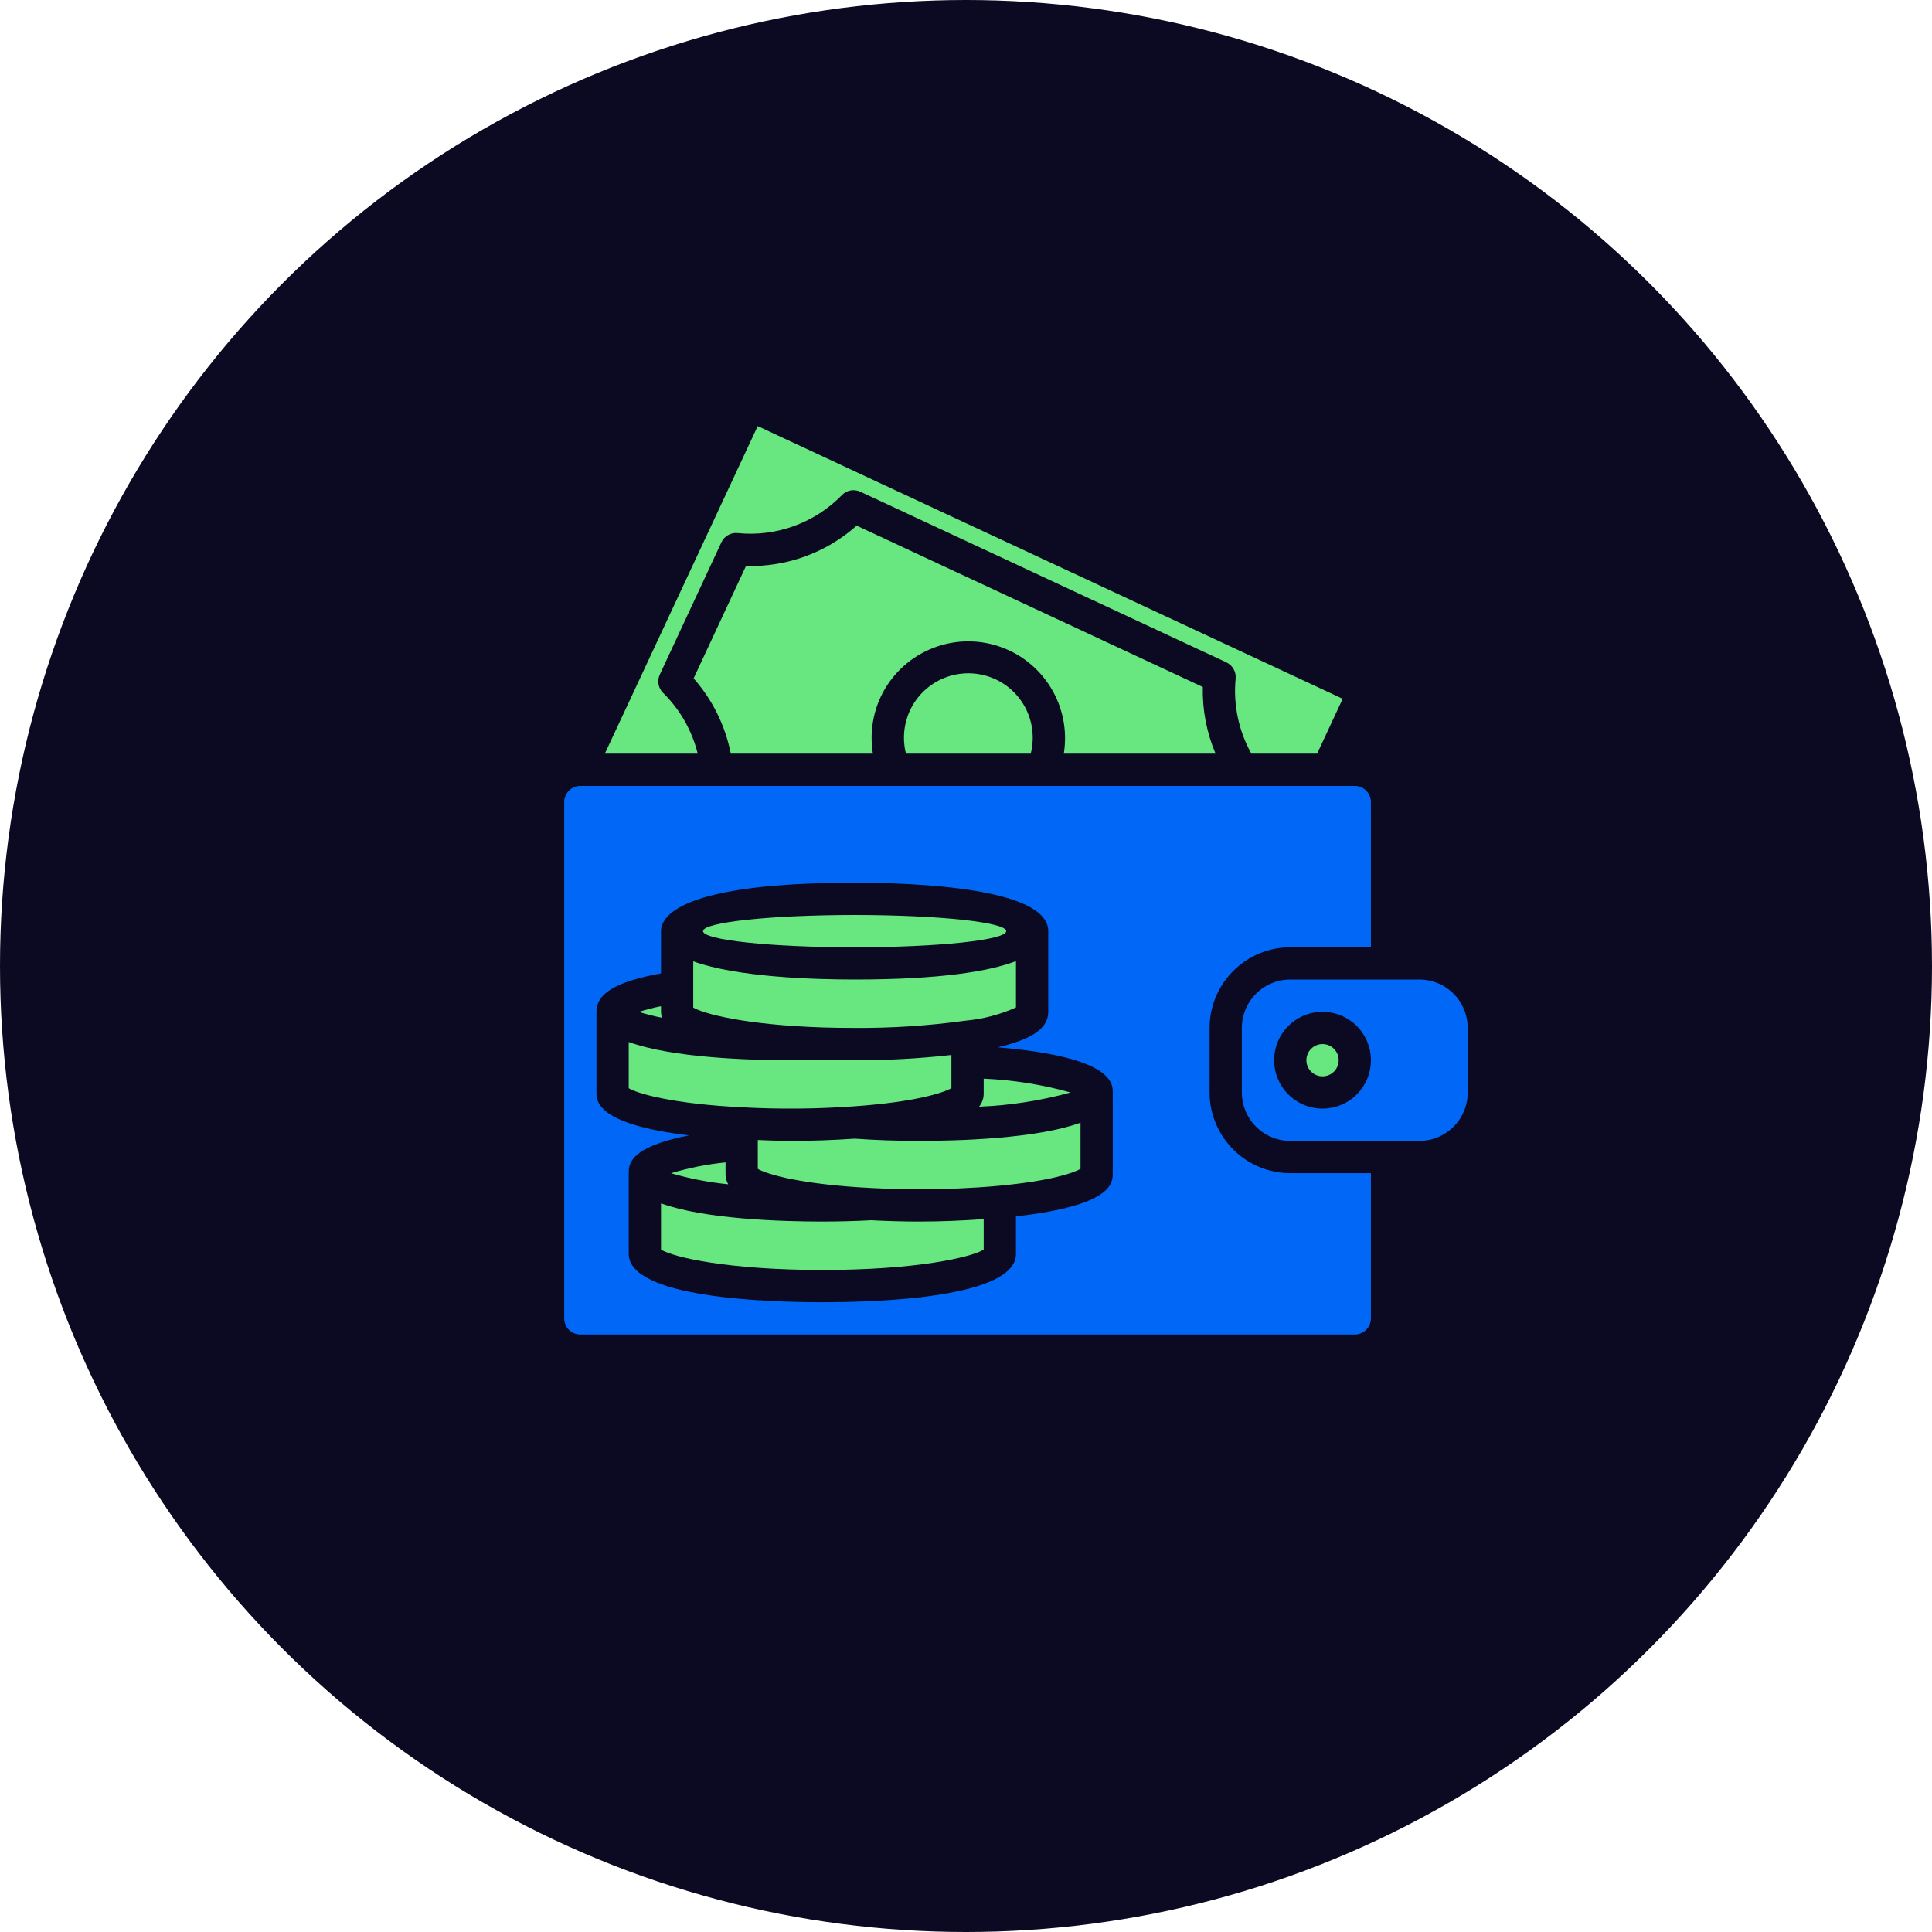 <svg width="58" height="58" viewBox="0 0 58 58" fill="none" 
  xmlns="http://www.w3.org/2000/svg">
  <circle cx="29" cy="29" r="29" fill="#0B0A22"/>
  <path d="M27.316 21.332C27.13 21.737 27.088 22.193 27.198 22.625H30.943C31.062 22.158 31.003 21.663 30.777 21.238C30.55 20.812 30.173 20.486 29.719 20.324C29.265 20.163 28.767 20.176 28.322 20.363C27.878 20.549 27.519 20.895 27.316 21.332Z" fill="#68E781"/>
  <path d="M21.781 35.219V34.896C21.227 34.951 20.679 35.06 20.145 35.221C20.705 35.385 21.28 35.496 21.861 35.553C21.804 35.451 21.776 35.335 21.781 35.219Z" fill="#68E781"/>
  <path d="M26.155 36.633C25.671 36.659 25.174 36.672 24.688 36.672C23.477 36.672 21.157 36.603 19.844 36.126V37.514C20.222 37.748 21.872 38.125 24.688 38.125C27.503 38.125 29.153 37.748 29.531 37.514V36.599C28.91 36.643 28.267 36.672 27.594 36.672C27.12 36.672 26.636 36.658 26.155 36.633Z" fill="#68E781"/>
  <path d="M36.492 22.625C36.224 21.993 36.093 21.311 36.109 20.624L25.717 15.78C24.805 16.593 23.616 17.026 22.395 16.991L20.823 20.365C21.389 21.006 21.774 21.786 21.939 22.625H26.205C26.11 22.047 26.191 21.454 26.438 20.923C26.736 20.289 27.253 19.785 27.895 19.502C28.536 19.219 29.257 19.177 29.927 19.384C30.596 19.591 31.168 20.034 31.537 20.629C31.907 21.224 32.048 21.933 31.936 22.625H36.492Z" fill="#68E781"/>
  <path d="M39.703 32.312C39.971 32.312 40.188 32.096 40.188 31.828C40.188 31.561 39.971 31.344 39.703 31.344C39.436 31.344 39.219 31.561 39.219 31.828C39.219 32.096 39.436 32.312 39.703 32.312Z" fill="#68E781"/>
  <path d="M18.158 22.625H20.946C20.775 21.933 20.415 21.301 19.907 20.801C19.835 20.731 19.788 20.64 19.77 20.542C19.752 20.444 19.765 20.342 19.807 20.252L21.657 16.28C21.7 16.189 21.769 16.113 21.857 16.063C21.944 16.013 22.045 15.992 22.145 16.003C22.719 16.061 23.299 15.988 23.841 15.79C24.384 15.592 24.874 15.275 25.277 14.861C25.347 14.789 25.437 14.741 25.536 14.723C25.635 14.705 25.736 14.718 25.827 14.761L36.818 19.885C36.908 19.928 36.983 19.997 37.033 20.084C37.083 20.17 37.104 20.27 37.095 20.37C37.02 21.152 37.184 21.939 37.567 22.625H39.541L40.309 20.978L22.747 12.792L18.158 22.625Z" fill="#68E781"/>
  <path d="M25.656 34.183C25.037 34.227 24.386 34.25 23.719 34.25C23.4 34.25 23.074 34.236 22.75 34.224V35.09C23.029 35.258 24.086 35.562 26.165 35.665C26.654 35.69 27.13 35.703 27.594 35.703C28.417 35.703 29.241 35.667 29.971 35.599C31.544 35.453 32.232 35.211 32.438 35.089V33.704C31.124 34.181 28.805 34.25 27.594 34.25C26.927 34.25 26.276 34.227 25.656 34.183Z" fill="#68E781"/>
  <path d="M44.062 30.859C44.062 30.474 43.909 30.104 43.637 29.832C43.364 29.559 42.995 29.406 42.609 29.406H38.734C38.349 29.406 37.979 29.559 37.707 29.832C37.434 30.104 37.281 30.474 37.281 30.859V32.797C37.281 33.182 37.434 33.552 37.707 33.824C37.979 34.097 38.349 34.25 38.734 34.25H42.609C42.995 34.25 43.364 34.097 43.637 33.824C43.909 33.552 44.062 33.182 44.062 32.797V30.859ZM39.703 33.281C39.416 33.281 39.135 33.196 38.896 33.036C38.657 32.877 38.471 32.65 38.361 32.384C38.251 32.119 38.222 31.826 38.278 31.545C38.334 31.263 38.472 31.004 38.676 30.801C38.879 30.597 39.138 30.459 39.42 30.403C39.702 30.347 39.994 30.376 40.259 30.486C40.525 30.596 40.752 30.782 40.911 31.021C41.071 31.26 41.156 31.541 41.156 31.828C41.156 32.214 41.003 32.583 40.731 32.856C40.458 33.128 40.089 33.281 39.703 33.281Z" fill="#0167F6"/>
  <path d="M19.844 30.375V30.207C19.619 30.251 19.396 30.308 19.178 30.378C19.406 30.449 19.637 30.508 19.871 30.552C19.854 30.494 19.845 30.435 19.844 30.375Z" fill="#68E781"/>
  <path d="M29.531 32.797C29.539 32.951 29.49 33.103 29.393 33.223C30.321 33.186 31.242 33.043 32.138 32.797C31.288 32.559 30.413 32.42 29.531 32.382V32.797Z" fill="#68E781"/>
  <path d="M16.938 24.078V39.578C16.938 39.707 16.988 39.83 17.079 39.921C17.17 40.011 17.293 40.062 17.422 40.062H40.672C40.8 40.062 40.923 40.011 41.014 39.921C41.105 39.83 41.156 39.707 41.156 39.578V35.219H38.734C38.092 35.218 37.477 34.963 37.023 34.508C36.569 34.054 36.313 33.439 36.312 32.797V30.859C36.313 30.217 36.569 29.602 37.023 29.148C37.477 28.694 38.092 28.438 38.734 28.438H41.156V24.078C41.156 23.95 41.105 23.826 41.014 23.736C40.923 23.645 40.8 23.594 40.672 23.594H17.422C17.293 23.594 17.17 23.645 17.079 23.736C16.988 23.826 16.938 23.95 16.938 24.078ZM17.906 30.375C17.906 29.821 18.497 29.469 19.844 29.221V27.953C19.844 27.517 20.41 26.5 25.656 26.5C27.404 26.5 31.469 26.641 31.469 27.953V30.375C31.469 30.868 30.997 31.198 29.948 31.441C33.4 31.731 33.406 32.522 33.406 32.797V35.219C33.406 35.514 33.399 36.188 30.5 36.516V37.641C30.5 38.952 26.435 39.094 24.688 39.094C22.94 39.094 18.875 38.952 18.875 37.641V35.219C18.875 34.966 18.875 34.438 20.686 34.084C17.913 33.756 17.906 33.052 17.906 32.797V30.375Z" fill="#0167F6"/>
  <path d="M25.621 33.214C27.51 33.081 28.333 32.799 28.562 32.667V31.671C27.598 31.779 26.627 31.832 25.656 31.828C25.337 31.828 25.022 31.823 24.717 31.814C24.383 31.823 24.053 31.828 23.719 31.828C22.508 31.828 20.188 31.759 18.875 31.282V32.669C19.154 32.836 20.211 33.14 22.29 33.243C23.4 33.302 24.512 33.293 25.621 33.214Z" fill="#68E781"/>
  <path d="M25.656 30.859C26.766 30.867 27.875 30.794 28.974 30.642C29.501 30.595 30.017 30.461 30.5 30.244V28.854C29.697 29.158 28.25 29.406 25.656 29.406C24.445 29.406 22.126 29.337 20.812 28.86V30.248C21.115 30.428 22.342 30.767 24.703 30.845C25.032 30.855 25.342 30.859 25.656 30.859Z" fill="#68E781"/>
  <path d="M25.656 28.438C28.169 28.438 30.207 28.221 30.207 27.953C30.207 27.686 28.169 27.469 25.656 27.469C23.143 27.469 21.105 27.686 21.105 27.953C21.105 28.221 23.143 28.438 25.656 28.438Z" fill="#68E781"/>
</svg>
